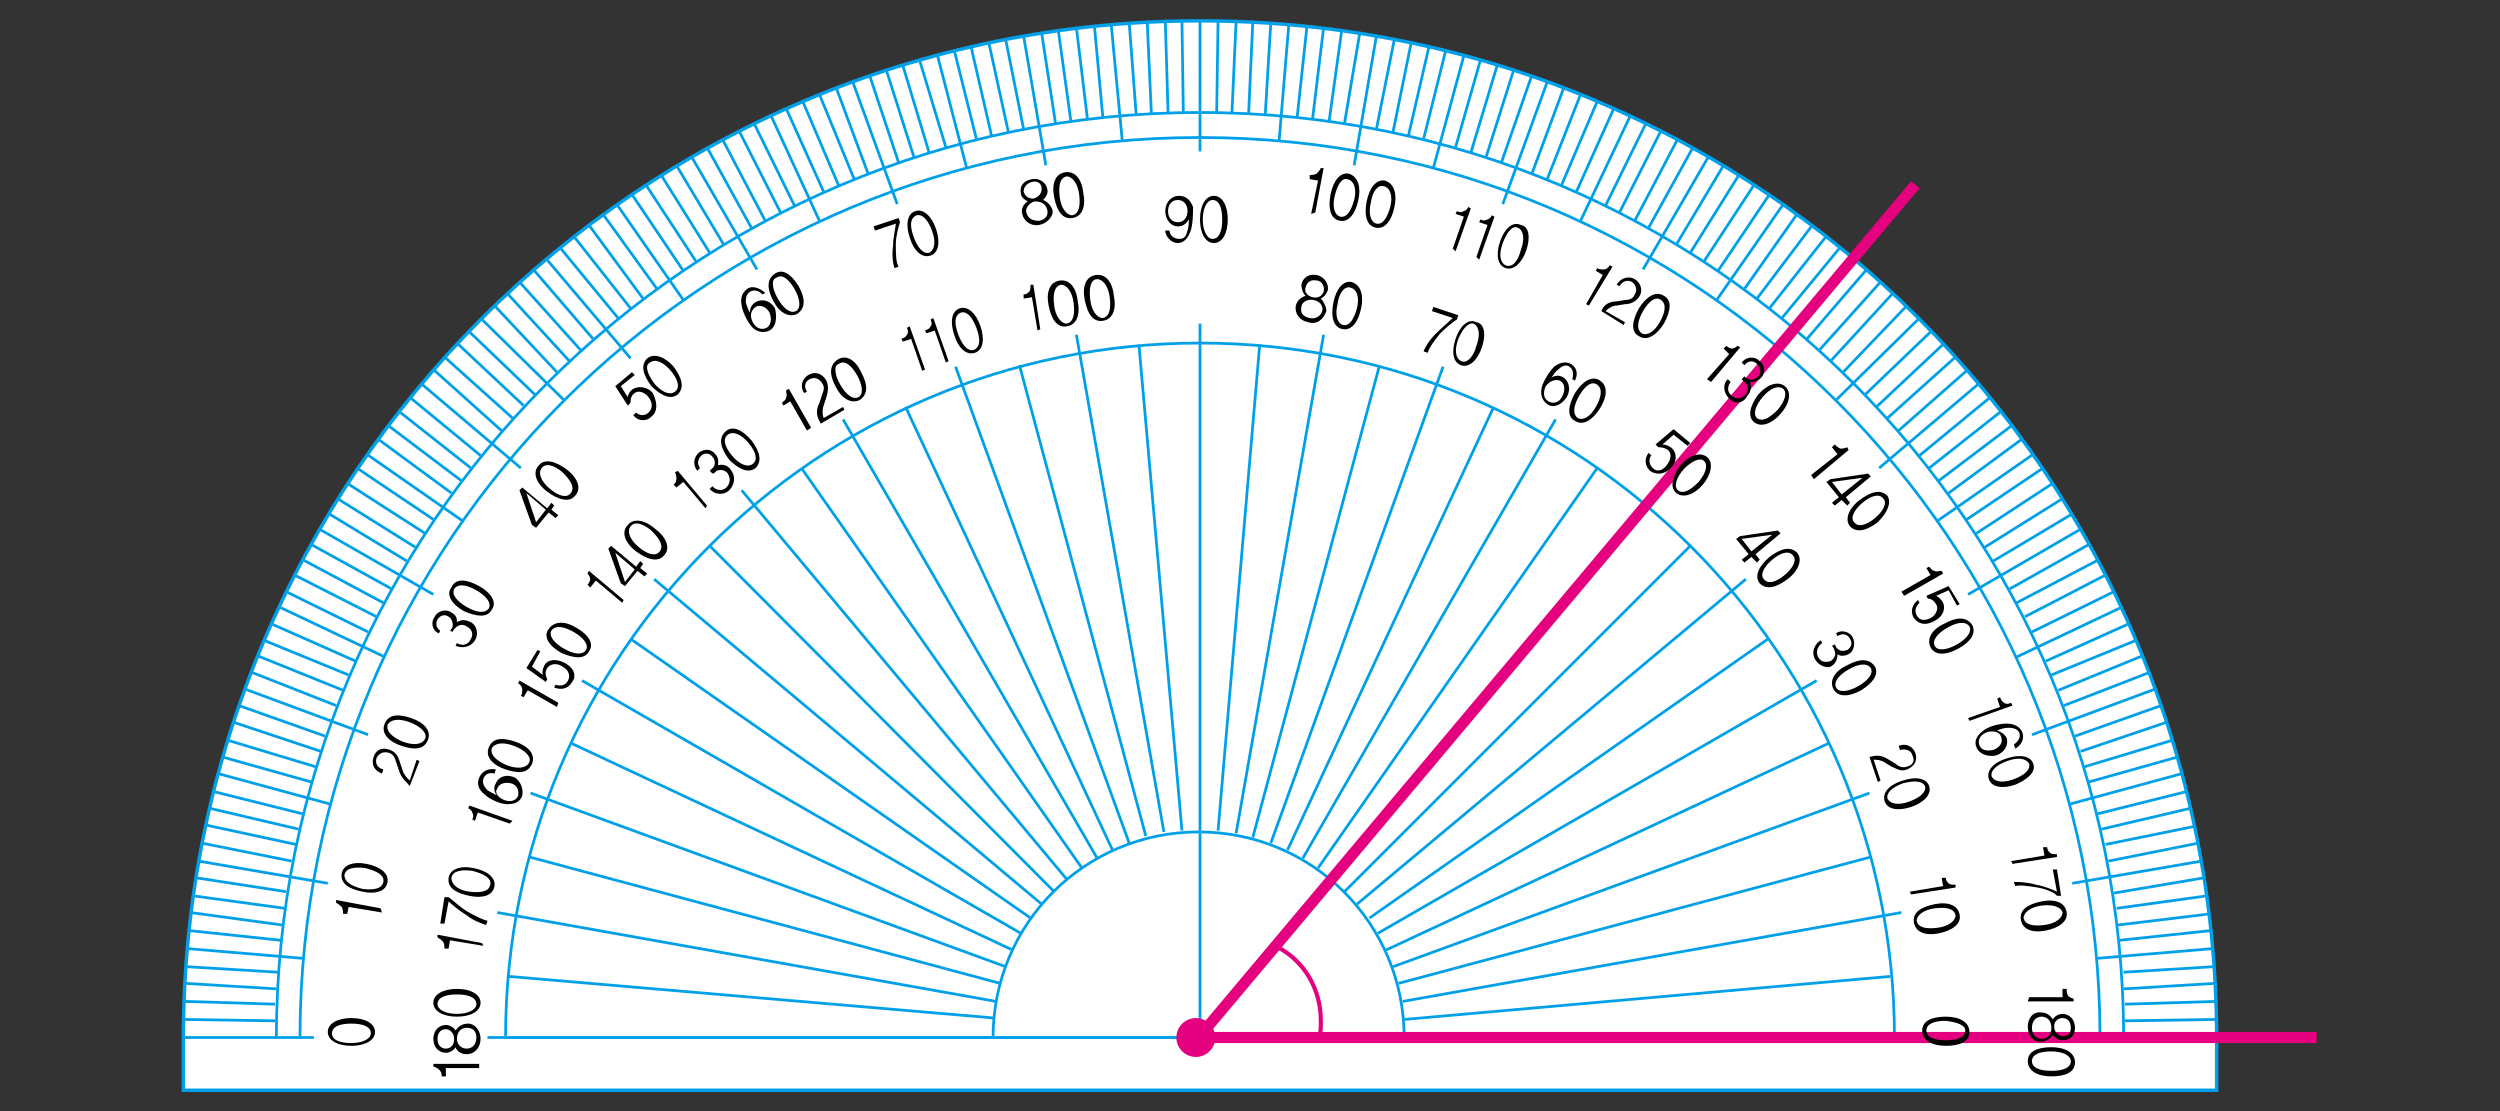 <?xml version="1.0" encoding="utf-8"?>
<!-- Generator: Adobe Illustrator 24.2.3, SVG Export Plug-In . SVG Version: 6.00 Build 0)  -->
<svg version="1.1" id="Layer_1" xmlns="http://www.w3.org/2000/svg" xmlns:xlink="http://www.w3.org/1999/xlink" x="0px" y="0px"
	 viewBox="0 0 180 80" style="enable-background:new 0 0 180 80;" xml:space="preserve">
<rect x="0" y="0" width="180" height="80" fill="#333333" stroke="none"/>
<style type="text/css">
	.st0{fill:#FFFFFF;stroke:#00A0E9;stroke-width:0.25;}
	.st1{fill:none;stroke:#00A0E9;stroke-width:0.2;}
	.st2{fill:#E4007F;}
	.st3{fill:none;stroke:#E4007F;stroke-width:0.8;stroke-linejoin:round;}
	.st4{fill:none;stroke:#E4007F;stroke-width:0.3;}
</style>
<g>
	<g>
		<g>
			<path class="st0" d="M86.4,1.5C46,1.5,13.2,34.3,13.2,74.8v3.7h146.4v-3.7C159.6,34.2,126.8,1.5,86.4,1.5z"/>
			<path class="st1" d="M19.9,74.7c0-36.8,29.8-66.6,66.5-66.6c36.8,0,66.5,29.8,66.5,66.6"/>
			<path class="st1" d="M21.6,74.7c0-35.8,29-64.8,64.8-64.8s64.8,29,64.8,64.8"/>
			<g>
				<g>
					<line class="st1" x1="13.2" y1="74.7" x2="22.6" y2="74.7"/>
				</g>
				<line class="st1" x1="13.2" y1="73.4" x2="19.8" y2="73.5"/>
				<line class="st1" x1="13.2" y1="72.1" x2="19.8" y2="72.3"/>
				<line class="st1" x1="13.3" y1="70.8" x2="19.9" y2="71.2"/>
				<line class="st1" x1="13.4" y1="69.6" x2="20" y2="70"/>
				<line class="st1" x1="13.5" y1="68.3" x2="21.8" y2="69"/>
				<line class="st1" x1="13.6" y1="67" x2="20.2" y2="67.7"/>
				<line class="st1" x1="13.7" y1="65.7" x2="20.3" y2="66.6"/>
				<line class="st1" x1="13.9" y1="64.5" x2="20.5" y2="65.4"/>
				<line class="st1" x1="14.1" y1="63.2" x2="20.6" y2="64.2"/>
			</g>
			<g>
				<g>
					<line class="st1" x1="14.3" y1="62" x2="23.6" y2="63.6"/>
				</g>
				<line class="st1" x1="14.5" y1="60.7" x2="21" y2="62"/>
				<line class="st1" x1="14.8" y1="59.4" x2="21.3" y2="60.8"/>
				<line class="st1" x1="15.1" y1="58.2" x2="21.5" y2="59.7"/>
				<line class="st1" x1="15.4" y1="57" x2="21.8" y2="58.6"/>
				<line class="st1" x1="15.7" y1="55.7" x2="23.8" y2="57.9"/>
				<line class="st1" x1="16" y1="54.5" x2="22.4" y2="56.3"/>
				<line class="st1" x1="16.4" y1="53.3" x2="22.7" y2="55.2"/>
				<line class="st1" x1="16.8" y1="52" x2="23.1" y2="54.1"/>
				<line class="st1" x1="17.2" y1="50.8" x2="23.4" y2="53"/>
			</g>
			<g>
				<g>
					<line class="st1" x1="17.6" y1="49.6" x2="26.5" y2="52.9"/>
				</g>
				<line class="st1" x1="18.1" y1="48.4" x2="24.2" y2="50.8"/>
				<line class="st1" x1="18.5" y1="47.2" x2="24.7" y2="49.7"/>
				<line class="st1" x1="19" y1="46.1" x2="25.1" y2="48.6"/>
				<line class="st1" x1="19.5" y1="44.9" x2="25.6" y2="47.6"/>
				<line class="st1" x1="20.1" y1="43.7" x2="27.7" y2="47.3"/>
				<line class="st1" x1="20.6" y1="42.6" x2="26.5" y2="45.5"/>
				<line class="st1" x1="21.2" y1="41.4" x2="27.1" y2="44.4"/>
				<line class="st1" x1="21.8" y1="40.3" x2="27.6" y2="43.4"/>
				<line class="st1" x1="22.4" y1="39.2" x2="28.2" y2="42.4"/>
			</g>
			<g>
				<g>
					<line class="st1" x1="23" y1="38.1" x2="31.2" y2="42.8"/>
				</g>
				<line class="st1" x1="23.7" y1="37" x2="29.3" y2="40.4"/>
				<line class="st1" x1="24.3" y1="35.9" x2="29.9" y2="39.4"/>
				<line class="st1" x1="25" y1="34.8" x2="30.6" y2="38.4"/>
				<line class="st1" x1="25.7" y1="33.7" x2="31.2" y2="37.4"/>
				<line class="st1" x1="26.4" y1="32.7" x2="33.3" y2="37.5"/>
				<line class="st1" x1="27.2" y1="31.6" x2="32.5" y2="35.5"/>
				<line class="st1" x1="27.9" y1="30.6" x2="33.2" y2="34.6"/>
				<line class="st1" x1="28.7" y1="29.6" x2="33.9" y2="33.7"/>
				<line class="st1" x1="29.5" y1="28.6" x2="34.6" y2="32.8"/>
			</g>
			<g>
				<g>
					<line class="st1" x1="30.3" y1="27.6" x2="37.5" y2="33.7"/>
				</g>
				<line class="st1" x1="31.2" y1="26.6" x2="36.1" y2="31"/>
				<line class="st1" x1="32" y1="25.7" x2="36.9" y2="30.1"/>
				<line class="st1" x1="32.9" y1="24.7" x2="37.7" y2="29.2"/>
				<line class="st1" x1="33.7" y1="23.8" x2="38.5" y2="28.4"/>
				<line class="st1" x1="34.6" y1="22.9" x2="40.6" y2="28.8"/>
				<line class="st1" x1="35.6" y1="22" x2="40.1" y2="26.8"/>
				<line class="st1" x1="36.5" y1="21.1" x2="41" y2="26"/>
				<line class="st1" x1="37.4" y1="20.3" x2="41.8" y2="25.2"/>
				<line class="st1" x1="38.4" y1="19.4" x2="42.7" y2="24.4"/>
			</g>
			<g>
				<g>
					<line class="st1" x1="39.3" y1="18.6" x2="45.4" y2="25.8"/>
				</g>
				<line class="st1" x1="40.3" y1="17.8" x2="44.5" y2="22.9"/>
				<line class="st1" x1="41.3" y1="17" x2="45.4" y2="22.2"/>
				<line class="st1" x1="42.4" y1="16.2" x2="46.3" y2="21.5"/>
				<line class="st1" x1="43.4" y1="15.4" x2="47.3" y2="20.8"/>
				<line class="st1" x1="44.4" y1="14.7" x2="49.2" y2="21.6"/>
				<line class="st1" x1="45.5" y1="14" x2="49.2" y2="19.5"/>
				<line class="st1" x1="46.5" y1="13.3" x2="50.1" y2="18.8"/>
				<line class="st1" x1="47.6" y1="12.6" x2="51.1" y2="18.2"/>
				<line class="st1" x1="48.7" y1="11.9" x2="52.1" y2="17.6"/>
			</g>
			<g>
				<g>
					<line class="st1" x1="49.8" y1="11.3" x2="54.5" y2="19.4"/>
				</g>
				<line class="st1" x1="50.9" y1="10.6" x2="54.1" y2="16.4"/>
				<line class="st1" x1="52" y1="10" x2="55.1" y2="15.9"/>
				<line class="st1" x1="53.2" y1="9.4" x2="56.2" y2="15.3"/>
				<line class="st1" x1="54.3" y1="8.9" x2="57.2" y2="14.8"/>
				<line class="st1" x1="55.5" y1="8.3" x2="59" y2="15.9"/>
				<line class="st1" x1="56.6" y1="7.8" x2="59.3" y2="13.8"/>
				<line class="st1" x1="57.8" y1="7.3" x2="60.4" y2="13.4"/>
				<line class="st1" x1="59" y1="6.8" x2="61.5" y2="12.9"/>
				<line class="st1" x1="60.2" y1="6.3" x2="62.5" y2="12.5"/>
			</g>
			<g>
				<g>
					<line class="st1" x1="61.4" y1="5.9" x2="64.6" y2="14.7"/>
				</g>
				<line class="st1" x1="62.6" y1="5.4" x2="64.7" y2="11.7"/>
				<line class="st1" x1="63.8" y1="5" x2="65.8" y2="11.3"/>
				<line class="st1" x1="65" y1="4.7" x2="66.9" y2="11"/>
				<line class="st1" x1="66.2" y1="4.3" x2="68.1" y2="10.6"/>
				<line class="st1" x1="67.5" y1="4" x2="69.6" y2="12.1"/>
				<line class="st1" x1="68.7" y1="3.6" x2="70.3" y2="10"/>
				<line class="st1" x1="69.9" y1="3.3" x2="71.4" y2="9.8"/>
				<line class="st1" x1="71.2" y1="3.1" x2="72.6" y2="9.5"/>
				<line class="st1" x1="72.4" y1="2.8" x2="73.7" y2="9.3"/>
			</g>
			<g>
				<g>
					<line class="st1" x1="73.7" y1="2.6" x2="75.3" y2="11.9"/>
				</g>
				<line class="st1" x1="75" y1="2.4" x2="76" y2="8.9"/>
				<line class="st1" x1="76.2" y1="2.2" x2="77.1" y2="8.7"/>
				<line class="st1" x1="77.5" y1="2" x2="78.3" y2="8.6"/>
				<line class="st1" x1="78.8" y1="1.9" x2="79.4" y2="8.4"/>
				<line class="st1" x1="80" y1="1.7" x2="80.8" y2="10.1"/>
				<line class="st1" x1="81.3" y1="1.6" x2="81.8" y2="8.2"/>
				<line class="st1" x1="82.6" y1="1.6" x2="82.9" y2="8.2"/>
				<line class="st1" x1="83.9" y1="1.5" x2="84.1" y2="8.1"/>
				<line class="st1" x1="85.1" y1="1.5" x2="85.2" y2="8.1"/>
			</g>
			<g>
				<g>
					<line class="st1" x1="86.4" y1="1.5" x2="86.4" y2="10.9"/>
				</g>
				<line class="st1" x1="87.7" y1="1.5" x2="87.6" y2="8.1"/>
				<line class="st1" x1="89" y1="1.5" x2="88.7" y2="8.1"/>
				<line class="st1" x1="90.2" y1="1.6" x2="89.9" y2="8.2"/>
				<line class="st1" x1="91.5" y1="1.6" x2="91.1" y2="8.2"/>
				<line class="st1" x1="92.8" y1="1.7" x2="92.1" y2="10.1"/>
				<line class="st1" x1="94.1" y1="1.9" x2="93.4" y2="8.4"/>
				<line class="st1" x1="95.3" y1="2" x2="94.5" y2="8.6"/>
				<line class="st1" x1="96.6" y1="2.2" x2="95.7" y2="8.7"/>
				<line class="st1" x1="97.9" y1="2.4" x2="96.8" y2="8.9"/>
			</g>
			<g>
				<g>
					<line class="st1" x1="99.1" y1="2.6" x2="97.5" y2="11.9"/>
				</g>
				<line class="st1" x1="100.4" y1="2.8" x2="99.1" y2="9.3"/>
				<line class="st1" x1="101.6" y1="3.1" x2="100.3" y2="9.5"/>
				<line class="st1" x1="102.9" y1="3.3" x2="101.4" y2="9.8"/>
				<line class="st1" x1="104.1" y1="3.6" x2="102.5" y2="10"/>
				<line class="st1" x1="105.4" y1="4" x2="103.2" y2="12.1"/>
				<line class="st1" x1="106.6" y1="4.3" x2="104.8" y2="10.6"/>
				<line class="st1" x1="107.8" y1="4.7" x2="105.9" y2="11"/>
				<line class="st1" x1="109" y1="5" x2="107" y2="11.3"/>
				<line class="st1" x1="110.3" y1="5.4" x2="108.1" y2="11.7"/>
			</g>
			<g>
				<g>
					<line class="st1" x1="111.4" y1="5.9" x2="108.2" y2="14.7"/>
				</g>
				<line class="st1" x1="112.6" y1="6.3" x2="110.3" y2="12.5"/>
				<line class="st1" x1="113.8" y1="6.8" x2="111.4" y2="12.9"/>
				<line class="st1" x1="115" y1="7.3" x2="112.4" y2="13.4"/>
				<line class="st1" x1="116.2" y1="7.8" x2="113.5" y2="13.8"/>
				<line class="st1" x1="117.4" y1="8.3" x2="113.8" y2="15.9"/>
				<line class="st1" x1="118.5" y1="8.9" x2="115.6" y2="14.8"/>
				<line class="st1" x1="119.6" y1="9.4" x2="116.6" y2="15.3"/>
				<line class="st1" x1="120.8" y1="10" x2="117.7" y2="15.9"/>
				<line class="st1" x1="121.9" y1="10.6" x2="118.7" y2="16.4"/>
			</g>
			<g>
				<g>
					<line class="st1" x1="123" y1="11.3" x2="118.3" y2="19.4"/>
				</g>
				<line class="st1" x1="124.1" y1="11.9" x2="120.7" y2="17.6"/>
				<line class="st1" x1="125.2" y1="12.6" x2="121.7" y2="18.2"/>
				<line class="st1" x1="126.3" y1="13.3" x2="122.7" y2="18.8"/>
				<line class="st1" x1="127.4" y1="14" x2="123.7" y2="19.5"/>
				<line class="st1" x1="128.4" y1="14.7" x2="123.6" y2="21.6"/>
				<line class="st1" x1="129.4" y1="15.4" x2="125.6" y2="20.8"/>
				<line class="st1" x1="130.5" y1="16.2" x2="126.5" y2="21.5"/>
				<line class="st1" x1="131.5" y1="17" x2="127.4" y2="22.2"/>
				<line class="st1" x1="132.5" y1="17.8" x2="128.3" y2="22.9"/>
			</g>
			<g>
				<g>
					<line class="st1" x1="133.5" y1="18.6" x2="127.4" y2="25.8"/>
				</g>
				<line class="st1" x1="134.4" y1="19.4" x2="130.1" y2="24.4"/>
				<line class="st1" x1="135.4" y1="20.3" x2="131" y2="25.2"/>
				<line class="st1" x1="136.3" y1="21.1" x2="131.8" y2="26"/>
				<line class="st1" x1="137.3" y1="22" x2="132.7" y2="26.8"/>
				<line class="st1" x1="138.2" y1="22.9" x2="132.2" y2="28.8"/>
				<line class="st1" x1="139.1" y1="23.8" x2="134.3" y2="28.4"/>
				<line class="st1" x1="140" y1="24.7" x2="135.1" y2="29.3"/>
				<line class="st1" x1="140.8" y1="25.7" x2="135.9" y2="30.1"/>
				<line class="st1" x1="141.7" y1="26.6" x2="136.7" y2="31"/>
			</g>
			<g>
				<g>
					<line class="st1" x1="142.5" y1="27.6" x2="135.3" y2="33.7"/>
				</g>
				<line class="st1" x1="143.3" y1="28.6" x2="138.2" y2="32.8"/>
				<line class="st1" x1="144.1" y1="29.6" x2="138.9" y2="33.7"/>
				<line class="st1" x1="144.9" y1="30.6" x2="139.6" y2="34.6"/>
				<line class="st1" x1="145.6" y1="31.6" x2="140.3" y2="35.5"/>
				<line class="st1" x1="146.4" y1="32.7" x2="139.5" y2="37.5"/>
				<line class="st1" x1="147.1" y1="33.7" x2="141.6" y2="37.4"/>
				<line class="st1" x1="147.8" y1="34.8" x2="142.3" y2="38.4"/>
				<line class="st1" x1="148.5" y1="35.9" x2="142.9" y2="39.4"/>
				<line class="st1" x1="149.2" y1="37" x2="143.5" y2="40.4"/>
			</g>
			<g>
				<g>
					<line class="st1" x1="149.8" y1="38.1" x2="141.7" y2="42.8"/>
				</g>
				<line class="st1" x1="150.4" y1="39.2" x2="144.7" y2="42.4"/>
				<line class="st1" x1="151.1" y1="40.3" x2="145.2" y2="43.4"/>
				<line class="st1" x1="151.6" y1="41.4" x2="145.8" y2="44.4"/>
				<line class="st1" x1="152.2" y1="42.6" x2="146.3" y2="45.5"/>
				<line class="st1" x1="152.8" y1="43.7" x2="145.2" y2="47.3"/>
				<line class="st1" x1="153.3" y1="44.9" x2="147.3" y2="47.6"/>
				<line class="st1" x1="153.8" y1="46.1" x2="147.7" y2="48.6"/>
				<line class="st1" x1="154.3" y1="47.2" x2="148.2" y2="49.7"/>
				<line class="st1" x1="154.8" y1="48.4" x2="148.6" y2="50.8"/>
			</g>
			<g>
				<g>
					<line class="st1" x1="155.2" y1="49.6" x2="146.3" y2="52.9"/>
				</g>
				<line class="st1" x1="155.6" y1="50.8" x2="149.4" y2="53"/>
				<line class="st1" x1="156" y1="52" x2="149.8" y2="54.1"/>
				<line class="st1" x1="156.4" y1="53.3" x2="150.1" y2="55.2"/>
				<line class="st1" x1="156.8" y1="54.5" x2="150.4" y2="56.3"/>
				<line class="st1" x1="157.1" y1="55.7" x2="149" y2="57.9"/>
				<line class="st1" x1="157.4" y1="57" x2="151" y2="58.6"/>
				<line class="st1" x1="157.7" y1="58.2" x2="151.3" y2="59.7"/>
				<line class="st1" x1="158" y1="59.5" x2="151.6" y2="60.8"/>
				<line class="st1" x1="158.3" y1="60.7" x2="151.8" y2="62"/>
			</g>
			<g>
				<g>
					<line class="st1" x1="158.5" y1="62" x2="149.2" y2="63.6"/>
				</g>
				<line class="st1" x1="158.7" y1="63.2" x2="152.2" y2="64.3"/>
				<line class="st1" x1="158.9" y1="64.5" x2="152.4" y2="65.4"/>
				<line class="st1" x1="159.1" y1="65.8" x2="152.5" y2="66.6"/>
				<line class="st1" x1="159.2" y1="67" x2="152.6" y2="67.7"/>
				<line class="st1" x1="159.3" y1="68.3" x2="151" y2="69"/>
				<line class="st1" x1="159.4" y1="69.6" x2="152.9" y2="70"/>
				<line class="st1" x1="159.5" y1="70.8" x2="152.9" y2="71.2"/>
				<line class="st1" x1="159.6" y1="72.1" x2="153" y2="72.3"/>
				<line class="st1" x1="159.6" y1="73.4" x2="153" y2="73.5"/>
			</g>
			<g>
				<g>
					<line class="st1" x1="159.6" y1="74.7" x2="150.2" y2="74.7"/>
				</g>
			</g>
		</g>
	</g>
	<g>
		<line class="st1" x1="35.1" y1="74.7" x2="86.4" y2="74.7"/>
		<line class="st1" x1="35.8" y1="65.7" x2="71.7" y2="72.1"/>
		<line class="st1" x1="38.2" y1="57.1" x2="72.4" y2="69.6"/>
		<line class="st1" x1="41.9" y1="49" x2="73.5" y2="67.2"/>
		<line class="st1" x1="47.1" y1="41.7" x2="75" y2="65.1"/>
		<line class="st1" x1="53.4" y1="35.3" x2="76.8" y2="63.3"/>
		<line class="st1" x1="60.7" y1="30.2" x2="79" y2="61.8"/>
		<line class="st1" x1="68.8" y1="26.4" x2="81.3" y2="60.7"/>
		<line class="st1" x1="77.5" y1="24.1" x2="83.8" y2="59.9"/>
		<line class="st1" x1="86.4" y1="23.3" x2="86.4" y2="74.7"/>
		<line class="st1" x1="95.3" y1="24.1" x2="89" y2="60"/>
		<line class="st1" x1="103.9" y1="26.4" x2="91.5" y2="60.7"/>
		<line class="st1" x1="112" y1="30.2" x2="93.8" y2="61.8"/>
		<line class="st1" x1="119.4" y1="35.3" x2="95.9" y2="63.3"/>
		<line class="st1" x1="125.7" y1="41.7" x2="97.7" y2="65.1"/>
		<line class="st1" x1="130.8" y1="49" x2="99.2" y2="67.2"/>
		<line class="st1" x1="134.6" y1="57.1" x2="100.3" y2="69.6"/>
		<line class="st1" x1="136.9" y1="65.7" x2="101" y2="72.1"/>
		<line class="st1" x1="137.7" y1="74.7" x2="86.4" y2="74.7"/>
		<line class="st1" x1="36.6" y1="70.3" x2="71.6" y2="73.3"/>
		<line class="st1" x1="38.1" y1="61.7" x2="72" y2="70.8"/>
		<line class="st1" x1="41.1" y1="53.5" x2="72.9" y2="68.4"/>
		<line class="st1" x1="45.4" y1="46" x2="74.2" y2="66.1"/>
		<line class="st1" x1="51.1" y1="39.3" x2="75.9" y2="64.2"/>
		<line class="st1" x1="57.7" y1="33.7" x2="77.9" y2="62.5"/>
		<line class="st1" x1="65.2" y1="29.3" x2="80.1" y2="61.2"/>
		<line class="st1" x1="73.4" y1="26.3" x2="82.5" y2="60.2"/>
		<line class="st1" x1="82" y1="24.8" x2="85.1" y2="59.8"/>
		<line class="st1" x1="90.7" y1="24.8" x2="87.7" y2="59.8"/>
		<line class="st1" x1="99.3" y1="26.4" x2="90.2" y2="60.3"/>
		<line class="st1" x1="107.5" y1="29.4" x2="92.7" y2="61.2"/>
		<line class="st1" x1="115" y1="33.7" x2="94.9" y2="62.5"/>
		<line class="st1" x1="121.7" y1="39.3" x2="96.8" y2="64.2"/>
		<line class="st1" x1="127.3" y1="46" x2="98.6" y2="66.1"/>
		<line class="st1" x1="131.7" y1="53.5" x2="99.8" y2="68.4"/>
		<line class="st1" x1="134.7" y1="61.7" x2="100.7" y2="70.8"/>
		<line class="st1" x1="136.1" y1="70.3" x2="101.1" y2="73.4"/>
		<path class="st1" d="M71.5,74.7c0-8.2,6.6-14.8,14.8-14.8s14.8,6.6,14.8,14.8"/>
		<path class="st1" d="M36.4,74.7c0-27.6,22.4-50,50-50s50,22.4,50,50H36.4z"/>
	</g>
	<circle class="st2" cx="86.1" cy="74.7" r="1.4"/>
	<polyline class="st3" points="166.8,74.7 86.3,74.7 137.9,13.3 	"/>
	<g>
		<g>
			<path d="M85.7,16.7c-0.2,0.5-0.5,0.8-0.9,0.8c-0.5,0-0.9-0.5-0.9-0.9h0.3c0,0.3,0.3,0.6,0.7,0.6c0.4,0,0.5-0.2,0.6-0.6
				c0.1-0.3,0.1-0.7,0.1-0.8c-0.2,0.3-0.4,0.5-0.8,0.5c-0.5,0-0.9-0.5-0.9-1.1s0.4-1.1,1-1.1c0.5,0,0.8,0.3,1,0.8
				C85.9,15.3,85.9,16.2,85.7,16.7z M84.8,14.4c-0.4,0-0.7,0.3-0.7,0.8s0.3,0.8,0.7,0.8c0.4,0,0.7-0.3,0.7-0.8S85.2,14.4,84.8,14.4z
				"/>
			<path d="M88.4,15.8c0,1-0.4,1.7-1,1.7s-1-0.7-1-1.7s0.4-1.7,1-1.7S88.4,14.8,88.4,15.8z M86.6,15.8c0,0.8,0.3,1.4,0.7,1.4
				c0.5,0,0.7-0.6,0.7-1.4s-0.2-1.4-0.7-1.4C86.9,14.4,86.6,15,86.6,15.8z"/>
		</g>
		<g>
			<path d="M25.3,73.3c1,0,1.7,0.4,1.7,1s-0.7,1-1.7,1s-1.7-0.4-1.7-1S24.3,73.3,25.3,73.3z M25.3,75.1c0.8,0,1.4-0.3,1.4-0.7
				c0-0.5-0.6-0.7-1.4-0.7s-1.4,0.2-1.4,0.7C23.9,74.9,24.5,75.1,25.3,75.1z"/>
			<path d="M34.5,76.9h-2.4v0.6h-0.3c0-0.2,0-0.3-0.2-0.5c-0.1-0.1-0.3-0.2-0.4-0.2v-0.2h3.3V76.9z"/>
			<path d="M34.6,74.8c0,0.6-0.4,1.1-1,1.1c-0.4,0-0.7-0.2-0.8-0.5c-0.1,0.2-0.4,0.4-0.7,0.4c-0.5,0-0.9-0.4-0.9-1s0.4-1,0.9-1
				c0.3,0,0.6,0.2,0.7,0.4c0.2-0.3,0.5-0.5,0.9-0.5C34.2,73.7,34.6,74.2,34.6,74.8z M31.5,74.8c0,0.5,0.3,0.7,0.6,0.7
				s0.6-0.2,0.6-0.7c0-0.4-0.3-0.7-0.6-0.7S31.5,74.3,31.5,74.8z M33.6,75.5c0.4,0,0.7-0.3,0.7-0.8S34,74,33.6,74
				c-0.4,0-0.7,0.3-0.7,0.8C32.9,75.2,33.2,75.5,33.6,75.5z"/>
			<path d="M32.9,71.2c1,0,1.7,0.4,1.7,1s-0.7,1-1.7,1s-1.7-0.4-1.7-1S31.9,71.2,32.9,71.2z M32.9,73c0.8,0,1.4-0.3,1.4-0.7
				c0-0.5-0.6-0.7-1.4-0.7s-1.4,0.2-1.4,0.7C31.5,72.7,32.1,73,32.9,73z"/>
		</g>
		<g>
			<path d="M27.5,65.7l-2.4-0.4L25,65.8h-0.3c0-0.2,0-0.3-0.1-0.5c-0.1-0.1-0.2-0.2-0.4-0.3v-0.2l3.2,0.6L27.5,65.7z"/>
			<path d="M26.4,62.2c1,0.2,1.6,0.7,1.5,1.3c-0.1,0.7-0.9,0.9-1.8,0.7c-1-0.2-1.6-0.6-1.5-1.3C24.7,62.3,25.4,62,26.4,62.2z
				 M26.1,64c0.8,0.1,1.4,0,1.5-0.5s-0.5-0.8-1.3-1c-0.8-0.1-1.4,0-1.5,0.5C24.8,63.5,25.3,63.8,26.1,64z"/>
			<path d="M34.8,68.1l-2.4-0.4l-0.1,0.6H32c0-0.2,0-0.3-0.1-0.5c-0.1-0.1-0.2-0.2-0.4-0.3v-0.2l3.2,0.6L34.8,68.1z"/>
			<path d="M33.6,65.6c0.5,0.3,1.1,0.6,1.5,0.7L35,66.6c-0.3-0.1-0.9-0.3-1.4-0.7c-0.5-0.3-1.1-0.8-1.3-1L32,66.5h-0.3l0.3-1.9h0.3
				C32.6,64.8,33.1,65.3,33.6,65.6z"/>
			<path d="M34.1,62.5c1,0.2,1.6,0.7,1.5,1.3c-0.1,0.7-0.9,0.9-1.8,0.7c-1-0.2-1.6-0.6-1.5-1.3C32.4,62.6,33.1,62.3,34.1,62.5z
				 M33.8,64.2c0.8,0.1,1.4,0,1.5-0.5s-0.5-0.8-1.3-1c-0.8-0.1-1.4,0-1.5,0.5C32.5,63.7,33,64.1,33.8,64.2z"/>
		</g>
		<g>
			<path d="M28.7,55.4l-0.2-0.6c-0.1-0.3-0.2-0.5-0.5-0.6c-0.4-0.1-0.7,0-0.9,0.4c-0.1,0.4,0.1,0.7,0.5,0.8l-0.1,0.3
				c-0.5-0.2-0.8-0.6-0.6-1.2c0.2-0.6,0.7-0.7,1.2-0.5s0.6,0.6,0.7,0.9l0.2,0.6c0.1,0.3,0.3,0.5,0.5,0.7l0.5-1.5l0.2,0.1l-0.7,1.8
				C29.3,56.3,28.9,56.1,28.7,55.4z"/>
			<path d="M29.6,51.7c0.9,0.3,1.5,0.9,1.2,1.6s-1,0.7-1.9,0.4c-0.9-0.3-1.5-0.9-1.2-1.6S28.7,51.4,29.6,51.7z M29,53.4
				c0.8,0.3,1.4,0.2,1.6-0.2c0.2-0.4-0.3-0.9-1.1-1.2c-0.8-0.3-1.4-0.2-1.6,0.2C27.8,52.7,28.3,53.1,29,53.4z"/>
			<path d="M36.7,59.3l-2.3-0.8l-0.2,0.6L34,59c0.1-0.2,0.1-0.3,0-0.5c0-0.1-0.2-0.3-0.3-0.3l0.1-0.2l3.1,1.1L36.7,59.3z"/>
			<path d="M37.6,57.3c-0.2,0.5-0.6,0.6-1.1,0.6c-0.4,0-1.2-0.3-1.6-0.7c-0.4-0.3-0.6-0.7-0.4-1.2s0.7-0.7,1.2-0.6l-0.1,0.3
				c-0.3-0.1-0.7,0-0.8,0.4c-0.1,0.3,0.1,0.6,0.3,0.8c0.3,0.2,0.6,0.3,0.7,0.4c-0.2-0.2-0.3-0.6-0.1-0.9c0.2-0.5,0.8-0.7,1.4-0.4
				C37.5,56.3,37.7,56.8,37.6,57.3z M36.3,57.6c0.5,0.2,0.9,0,1-0.3c0.1-0.4-0.1-0.8-0.5-0.9s-0.9,0-1,0.4
				C35.6,57,35.8,57.4,36.3,57.6z"/>
			<path d="M37.1,53.4c0.9,0.3,1.5,0.9,1.2,1.6s-1,0.7-1.9,0.4c-0.9-0.3-1.5-0.9-1.2-1.6S36.2,53.1,37.1,53.4z M36.5,55.1
				c0.8,0.3,1.4,0.2,1.6-0.2c0.2-0.4-0.3-0.9-1.1-1.2c-0.8-0.3-1.4-0.2-1.6,0.2C35.3,54.4,35.8,54.8,36.5,55.1z"/>
		</g>
		<g>
			<path d="M34.2,46.1c-0.3,0.5-0.9,0.6-1.4,0.4l0.1-0.2c0.3,0.2,0.8,0.2,1-0.3c0.2-0.3,0.1-0.7-0.3-0.9c-0.3-0.2-0.6-0.1-0.8,0.1
				c-0.1,0.1-0.2,0.2-0.2,0.3l-0.2-0.1c0.1-0.1,0.2-0.2,0.2-0.4c0-0.2-0.1-0.5-0.3-0.6c-0.3-0.2-0.6-0.1-0.8,0.2
				c-0.2,0.4,0,0.7,0.2,0.8l-0.1,0.2c-0.5-0.2-0.6-0.8-0.3-1.2c0.2-0.4,0.8-0.6,1.2-0.3c0.4,0.2,0.4,0.5,0.4,0.7
				c0.3-0.2,0.6-0.2,1,0C34.3,45,34.5,45.6,34.2,46.1z"/>
			<path d="M34.5,42.2c0.9,0.5,1.3,1.2,0.9,1.7c-0.3,0.6-1.1,0.5-2,0.1c-0.9-0.5-1.3-1.2-0.9-1.7C32.8,41.6,33.6,41.7,34.5,42.2z
				 M33.6,43.7c0.7,0.4,1.3,0.5,1.6,0.1c0.2-0.4-0.2-0.9-0.9-1.3c-0.7-0.4-1.3-0.5-1.6-0.1C32.5,42.8,32.9,43.3,33.6,43.7z"/>
			<path d="M40.1,50.9L38,49.7l-0.3,0.5l-0.2-0.1c0.1-0.1,0.1-0.3,0.1-0.5c0-0.1-0.1-0.3-0.3-0.4l0.1-0.2l2.8,1.6L40.1,50.9z"/>
			<path d="M41.2,49.1c-0.3,0.5-0.8,0.6-1.3,0.4l0.1-0.2c0.3,0.1,0.7,0.1,0.9-0.3c0.2-0.4,0-0.8-0.4-1c-0.4-0.3-0.9-0.2-1.1,0.1
				c-0.2,0.3-0.1,0.6,0,0.8l-0.1,0.2l-1.4-1l0.8-1.3l0.2,0.1L38.3,48l0.8,0.6c-0.1-0.2,0-0.5,0.1-0.7c0.2-0.4,0.8-0.5,1.4-0.2
				C41.4,48.1,41.5,48.7,41.2,49.1z"/>
			<path d="M41.5,45.2c0.9,0.5,1.3,1.2,0.9,1.7c-0.3,0.6-1.1,0.5-2,0.1c-0.9-0.5-1.3-1.2-0.9-1.7C39.9,44.7,40.7,44.7,41.5,45.2z
				 M40.6,46.7c0.7,0.4,1.3,0.5,1.6,0.1c0.2-0.4-0.2-0.9-0.9-1.3c-0.7-0.4-1.3-0.5-1.6-0.1C39.5,45.8,39.9,46.3,40.6,46.7z"/>
		</g>
		<g>
			<path d="M39.7,36.7l0.5,0.4L40,37.3l-0.5-0.4L38.6,38l-0.3-0.2l-0.9-2.5l0.2-0.2l1.8,1.5l0.3-0.4l0.2,0.2L39.7,36.7z M37.9,35.5
				l0.7,2.1l0.7-0.9L37.9,35.5z"/>
			<path d="M40.8,33.8c0.8,0.6,1.1,1.4,0.6,1.9c-0.4,0.5-1.2,0.3-2-0.3c-0.8-0.6-1.1-1.4-0.6-1.9C39.2,33,40,33.2,40.8,33.8z
				 M39.6,35.2c0.6,0.5,1.2,0.7,1.5,0.3c0.3-0.4,0-0.9-0.6-1.5c-0.6-0.5-1.2-0.7-1.5-0.3C38.7,34.1,39,34.7,39.6,35.2z"/>
			<path d="M44.8,43.4l-1.9-1.6l-0.4,0.5l-0.2-0.2c0.1-0.1,0.2-0.3,0.2-0.4s-0.1-0.3-0.2-0.4l0.1-0.2l2.5,2.1L44.8,43.4z"/>
			<path d="M46.1,40.9l0.5,0.4l-0.2,0.2l-0.5-0.4L45,42.2L44.7,42l-0.9-2.5l0.2-0.2l1.8,1.5l0.3-0.4l0.2,0.2L46.1,40.9z M44.3,39.8
				l0.7,2.1l0.7-0.9L44.3,39.8z"/>
			<path d="M47.2,38.1c0.8,0.6,1.1,1.4,0.6,1.9c-0.4,0.5-1.2,0.3-2-0.3c-0.8-0.6-1.1-1.4-0.6-1.9C45.6,37.3,46.4,37.4,47.2,38.1z
				 M46,39.4c0.6,0.5,1.2,0.7,1.5,0.3c0.3-0.4,0-0.9-0.6-1.5c-0.6-0.5-1.2-0.7-1.5-0.3C45.1,38.3,45.4,38.9,46,39.4z"/>
		</g>
		<g>
			<path d="M46.9,30c-0.4,0.4-1,0.3-1.3-0.1l0.2-0.2c0.2,0.2,0.6,0.3,0.9,0s0.3-0.7,0-1.1s-0.8-0.5-1-0.3c-0.3,0.2-0.3,0.5-0.3,0.7
				l-0.2,0.2l-0.9-1.4l1.2-1l0.2,0.2l-1,0.8l0.5,0.8c0-0.2,0.2-0.5,0.4-0.6c0.3-0.2,1-0.2,1.4,0.3C47.4,29.1,47.3,29.7,46.9,30z"/>
			<path d="M48.5,26.4c0.6,0.8,0.8,1.5,0.3,2c-0.5,0.4-1.2,0.1-1.9-0.6c-0.6-0.8-0.8-1.5-0.3-2C47.1,25.4,47.9,25.7,48.5,26.4z
				 M47.1,27.6c0.5,0.6,1.1,0.9,1.5,0.6s0.2-0.9-0.3-1.5s-1.1-0.9-1.5-0.6C46.4,26.3,46.6,26.9,47.1,27.6z"/>
			<path d="M50.8,36.6l-1.6-1.9l-0.5,0.4l-0.2-0.2c0.1-0.1,0.2-0.2,0.2-0.4c0-0.1,0-0.3-0.1-0.5l0.2-0.1l2.1,2.5L50.8,36.6z"/>
			<path d="M52.5,35.3c-0.4,0.4-1.1,0.3-1.4-0.1l0.2-0.2c0.2,0.3,0.7,0.4,1,0.1s0.3-0.7,0.1-1c-0.2-0.3-0.6-0.3-0.8-0.2
				c-0.1,0.1-0.2,0.2-0.3,0.2l-0.2-0.2c0.1-0.1,0.2-0.2,0.3-0.3c0.1-0.2,0.1-0.5-0.1-0.7c-0.2-0.3-0.6-0.3-0.8-0.1
				c-0.3,0.3-0.3,0.6-0.1,0.9l-0.2,0.2c-0.3-0.4-0.3-0.9,0.1-1.3c0.4-0.3,0.9-0.3,1.2,0.1c0.3,0.3,0.2,0.7,0.2,0.8
				c0.3-0.1,0.7,0,0.9,0.3C53,34.3,52.9,34.9,52.5,35.3z"/>
			<path d="M54.1,31.7c0.6,0.8,0.8,1.5,0.3,2c-0.5,0.4-1.2,0.1-1.9-0.6c-0.6-0.8-0.8-1.5-0.3-2S53.4,30.9,54.1,31.7z M52.7,32.8
				c0.5,0.6,1.1,0.9,1.5,0.6s0.2-0.9-0.3-1.5s-1.1-0.9-1.5-0.6C52,31.6,52.2,32.2,52.7,32.8z"/>
		</g>
		<g>
			<path d="M55.4,23.8c-0.4,0.2-0.9,0.1-1.2-0.2c-0.3-0.3-0.7-1-0.8-1.6c-0.1-0.5,0-0.9,0.4-1.2c0.4-0.3,1,0,1.3,0.3l-0.2,0.1
				C54.7,21,54.4,20.8,54,21c-0.3,0.2-0.3,0.5-0.3,0.8c0.1,0.3,0.2,0.6,0.3,0.7c0-0.3,0.1-0.6,0.5-0.8c0.5-0.2,1,0,1.3,0.5
				C56,23,55.8,23.6,55.4,23.8z M54.2,23.2c0.2,0.4,0.6,0.6,1,0.4c0.3-0.2,0.4-0.6,0.2-1.1c-0.2-0.4-0.7-0.6-1-0.4
				C54,22.4,54,22.8,54.2,23.2z"/>
			<path d="M57.5,20.6c0.5,0.9,0.5,1.6-0.1,2c-0.6,0.3-1.3-0.1-1.7-0.9c-0.5-0.9-0.5-1.6,0.1-2S57,19.8,57.5,20.6z M56,21.5
				c0.4,0.7,0.9,1.1,1.3,0.9s0.3-0.9-0.1-1.6s-0.9-1.1-1.3-0.8C55.5,20.1,55.6,20.8,56,21.5z"/>
			<path d="M58.1,31l-1.2-2.1l-0.5,0.3L56.3,29c0.1-0.1,0.3-0.2,0.3-0.4c0.1-0.1,0-0.3,0-0.5l0.2-0.1l1.6,2.8L58.1,31z"/>
			<path d="M59,29l0.2-0.6c0.1-0.3,0.2-0.5,0-0.8s-0.5-0.5-0.9-0.3s-0.4,0.6-0.2,0.9l-0.2,0.1c-0.3-0.4-0.2-1,0.3-1.3s1-0.1,1.3,0.4
				c0.2,0.5,0.1,0.8,0,1.2l-0.2,0.6c-0.1,0.3-0.1,0.6,0,0.9l1.4-0.8l0.1,0.2l-1.7,1C58.8,30,58.7,29.6,59,29z"/>
			<path d="M62,26.8c0.5,0.9,0.5,1.6-0.1,2c-0.6,0.3-1.3-0.1-1.7-0.9c-0.5-0.9-0.5-1.6,0.1-2S61.6,25.9,62,26.8z M60.5,27.7
				c0.4,0.7,0.9,1.1,1.3,0.9s0.3-0.9-0.1-1.6s-0.9-1.1-1.3-0.8C60,26.3,60.1,27,60.5,27.7z"/>
		</g>
		<g>
			<path d="M64.5,17.6c0,0.6,0,1.3,0.2,1.6l-0.3,0.1c-0.1-0.3-0.2-0.9-0.1-1.6c0-0.6,0.2-1.4,0.2-1.6L63,16.6l-0.1-0.3l1.8-0.6
				l0.1,0.3C64.7,16.3,64.5,17,64.5,17.6z"/>
			<path d="M67.4,16.5c0.3,0.9,0.2,1.7-0.4,1.9c-0.6,0.2-1.2-0.3-1.5-1.3c-0.3-0.9-0.2-1.7,0.4-1.9C66.5,15,67.1,15.6,67.4,16.5z
				 M65.8,17.1c0.3,0.8,0.7,1.2,1.1,1.1c0.4-0.2,0.5-0.8,0.2-1.6c-0.3-0.8-0.7-1.2-1.1-1.1C65.5,15.7,65.5,16.3,65.8,17.1z"/>
			<path d="M66.4,26.7l-0.8-2.3L65,24.6l-0.1-0.2c0.2-0.1,0.3-0.1,0.4-0.3c0.1-0.1,0.1-0.3,0-0.5l0.2-0.1l1.1,3.1L66.4,26.7z"/>
			<path d="M68.1,26.1l-0.8-2.3L66.7,24l-0.1-0.2c0.2-0.1,0.3-0.1,0.4-0.3c0.1-0.1,0.1-0.3,0-0.5l0.2-0.1l1.1,3.1L68.1,26.1z"/>
			<path d="M70.6,23.5c0.3,0.9,0.2,1.7-0.4,1.9c-0.6,0.2-1.2-0.3-1.5-1.3c-0.3-0.9-0.2-1.7,0.4-1.9C69.7,22,70.3,22.6,70.6,23.5z
				 M69,24.1c0.3,0.8,0.7,1.2,1.1,1.1c0.5-0.2,0.5-0.8,0.2-1.6c-0.3-0.8-0.7-1.2-1.1-1.1C68.7,22.7,68.7,23.3,69,24.1z"/>
		</g>
		<g>
			<path d="M74.8,16.2c-0.6,0.1-1.1-0.3-1.2-0.8c-0.1-0.4,0.1-0.7,0.4-0.9c-0.2-0.1-0.5-0.3-0.5-0.6c-0.1-0.5,0.2-0.9,0.8-1
				c0.5-0.1,1,0.2,1.1,0.7c0.1,0.3-0.1,0.6-0.3,0.8c0.3,0.1,0.6,0.4,0.7,0.8C75.8,15.6,75.4,16.1,74.8,16.2z M74.3,13.1
				c-0.4,0.1-0.6,0.4-0.6,0.7c0.1,0.3,0.3,0.5,0.7,0.5c0.4-0.1,0.6-0.4,0.6-0.7C75,13.2,74.7,13,74.3,13.1z M73.9,15.3
				c0.1,0.4,0.4,0.6,0.9,0.6c0.5-0.1,0.7-0.4,0.6-0.8s-0.4-0.6-0.9-0.6C74.1,14.6,73.8,15,73.9,15.3z"/>
			<path d="M78,13.9c0.2,1-0.1,1.7-0.8,1.8s-1.1-0.5-1.3-1.5c-0.2-1,0.1-1.7,0.8-1.8S77.9,12.9,78,13.9z M76.3,14.2
				c0.1,0.8,0.5,1.3,0.9,1.3c0.5-0.1,0.6-0.7,0.5-1.5s-0.5-1.3-0.9-1.3C76.3,12.8,76.2,13.4,76.3,14.2z"/>
			<path d="M74.7,23.8l-0.4-2.4l-0.6,0.1v-0.3c0.2,0,0.3-0.1,0.4-0.2s0.1-0.3,0.1-0.5h0.2l0.5,3.2L74.7,23.8z"/>
			<path d="M77.6,21.7c0.2,1-0.1,1.7-0.8,1.8c-0.7,0.1-1.1-0.5-1.3-1.5c-0.2-1,0.1-1.7,0.8-1.8S77.5,20.7,77.6,21.7z M75.9,22
				c0.1,0.8,0.5,1.3,0.9,1.3c0.5-0.1,0.6-0.7,0.5-1.5s-0.5-1.3-0.9-1.3C75.9,20.6,75.8,21.2,75.9,22z"/>
			<path d="M80.2,21.3c0.2,1-0.1,1.7-0.8,1.8c-0.7,0.1-1.1-0.5-1.3-1.5c-0.2-1,0.1-1.7,0.8-1.8C79.6,19.7,80.1,20.3,80.2,21.3z
				 M78.5,21.6c0.1,0.8,0.5,1.3,0.9,1.3c0.5-0.1,0.6-0.7,0.5-1.5s-0.5-1.3-0.9-1.3C78.5,20.1,78.4,20.8,78.5,21.6z"/>
		</g>
		<g>
			<path d="M94.4,15.4l0.5-2.4l-0.6-0.1v-0.3c0.2,0,0.3,0,0.5-0.1c0.1-0.1,0.2-0.2,0.3-0.4h0.2l-0.6,3.2L94.4,15.4z"/>
			<path d="M97.8,14.4c-0.2,1-0.7,1.6-1.3,1.5c-0.7-0.1-0.9-0.9-0.7-1.9c0.2-1,0.7-1.6,1.3-1.5C97.8,12.7,98,13.5,97.8,14.4z
				 M96.1,14.1c-0.2,0.8,0,1.4,0.4,1.5c0.5,0.1,0.8-0.5,1-1.2c0.2-0.8,0-1.4-0.5-1.5C96.6,12.8,96.3,13.3,96.1,14.1z"/>
			<path d="M100.4,14.9c-0.2,1-0.7,1.6-1.3,1.5c-0.7-0.1-0.9-0.9-0.7-1.9c0.2-1,0.7-1.6,1.3-1.5C100.4,13.2,100.6,14,100.4,14.9z
				 M98.7,14.6c-0.2,0.8,0,1.4,0.4,1.5c0.5,0.1,0.8-0.5,1-1.2c0.2-0.8,0-1.4-0.5-1.5C99.2,13.3,98.8,13.8,98.7,14.6z"/>
			<path d="M94.2,23.2c-0.6-0.1-1-0.6-0.9-1.2c0.1-0.4,0.4-0.6,0.7-0.7c-0.2-0.2-0.3-0.5-0.3-0.8c0.1-0.5,0.5-0.8,1.1-0.7
				c0.5,0.1,0.9,0.6,0.8,1.1c-0.1,0.3-0.3,0.5-0.5,0.6c0.2,0.2,0.4,0.6,0.4,0.9C95.3,23,94.8,23.4,94.2,23.2z M93.7,22.1
				c-0.1,0.4,0.1,0.7,0.6,0.8c0.5,0.1,0.8-0.2,0.9-0.5c0.1-0.4-0.2-0.7-0.6-0.8C94.1,21.5,93.7,21.8,93.7,22.1z M94.8,20.2
				c-0.4-0.1-0.7,0.1-0.8,0.5c-0.1,0.3,0.1,0.6,0.5,0.7s0.7-0.1,0.8-0.4S95.2,20.2,94.8,20.2z"/>
			<path d="M98,22.2c-0.2,1-0.7,1.6-1.3,1.5c-0.7-0.1-0.9-0.9-0.7-1.9c0.2-1,0.7-1.6,1.3-1.5C98,20.5,98.2,21.3,98,22.2z M96.3,21.9
				c-0.2,0.8,0,1.4,0.4,1.5c0.5,0.1,0.8-0.5,1-1.2c0.2-0.8,0-1.4-0.5-1.5C96.8,20.6,96.4,21.1,96.3,21.9z"/>
		</g>
		<g>
			<path d="M104.6,17.9l0.8-2.3l-0.6-0.2l0.1-0.2c0.2,0.1,0.3,0.1,0.5,0c0.1,0,0.3-0.2,0.3-0.3l0.2,0.1l-1.1,3.1L104.6,17.9z"/>
			<path d="M106.3,18.5l0.8-2.3l-0.6-0.2l0.1-0.2c0.2,0.1,0.3,0.1,0.5,0c0.1,0,0.3-0.2,0.3-0.3l0.2,0.1l-1.1,3.1L106.3,18.5z"/>
			<path d="M109.9,18c-0.3,0.9-0.9,1.5-1.5,1.3s-0.7-1-0.4-1.9c0.3-0.9,0.9-1.5,1.5-1.2C110.1,16.3,110.2,17.1,109.9,18z
				 M108.2,17.5c-0.3,0.8-0.2,1.4,0.2,1.6c0.5,0.2,0.9-0.3,1.1-1.1c0.3-0.8,0.2-1.4-0.2-1.6S108.5,16.7,108.2,17.5z"/>
			<path d="M103.7,24c-0.4,0.5-0.8,1-0.9,1.4l-0.3-0.1c0.1-0.3,0.4-0.8,0.9-1.3c0.4-0.4,1-0.9,1.2-1.1l-1.5-0.5l0.1-0.3l1.8,0.6
				l-0.1,0.3C104.7,23.1,104.1,23.6,103.7,24z"/>
			<path d="M106.7,25c-0.3,0.9-0.9,1.5-1.5,1.3s-0.7-1-0.4-1.9c0.3-0.9,0.9-1.5,1.5-1.2C106.9,23.3,107,24.1,106.7,25z M105,24.4
				c-0.3,0.8-0.2,1.4,0.2,1.6c0.4,0.2,0.9-0.3,1.1-1.1c0.3-0.8,0.2-1.4-0.2-1.6C105.7,23.2,105.3,23.7,105,24.4z"/>
		</g>
		<g>
			<path d="M114.2,21.9l1.2-2.1l-0.5-0.3l0.1-0.2c0.1,0.1,0.3,0.1,0.5,0.1c0.1,0,0.3-0.1,0.4-0.3l0.2,0.1l-1.7,2.8L114.2,21.9z"/>
			<path d="M116.4,21.7l0.6-0.1c0.3,0,0.6-0.1,0.7-0.4c0.2-0.3,0.1-0.7-0.2-0.9c-0.4-0.2-0.7,0-0.9,0.3l-0.2-0.1
				c0.2-0.4,0.8-0.7,1.3-0.4c0.5,0.3,0.6,0.9,0.3,1.3c-0.3,0.4-0.7,0.5-1,0.5l-0.6,0.1c-0.3,0-0.6,0.2-0.8,0.4l1.4,0.8l-0.1,0.2
				l-1.6-1C115.4,22.1,115.7,21.7,116.4,21.7z"/>
			<path d="M119.8,23.3c-0.5,0.8-1.2,1.3-1.8,0.9c-0.6-0.3-0.5-1.1,0-2c0.5-0.8,1.2-1.3,1.8-0.9C120.4,21.6,120.3,22.4,119.8,23.3z
				 M118.3,22.4c-0.4,0.7-0.5,1.3-0.1,1.6c0.4,0.2,0.9-0.1,1.3-0.8c0.4-0.7,0.5-1.3,0.1-1.6C119.2,21.3,118.7,21.7,118.3,22.4z"/>
			<path d="M111.4,29.1c-0.4-0.3-0.5-0.7-0.4-1.2c0.1-0.4,0.5-1.1,0.9-1.5c0.4-0.3,0.8-0.4,1.2-0.2c0.5,0.3,0.5,0.8,0.3,1.2
				l-0.2-0.1c0.1-0.3,0.1-0.7-0.2-0.9c-0.3-0.2-0.6,0-0.8,0.2c-0.3,0.2-0.4,0.5-0.5,0.6c0.3-0.2,0.6-0.2,0.9,0
				c0.4,0.3,0.5,0.9,0.2,1.4C112.4,29.2,111.8,29.4,111.4,29.1z M111.3,27.8c-0.2,0.4-0.2,0.9,0.2,1.1c0.3,0.2,0.8,0.1,1-0.4
				c0.2-0.4,0.2-0.9-0.2-1.1C112,27.3,111.6,27.4,111.3,27.8z"/>
			<path d="M115.2,29.4c-0.5,0.8-1.2,1.3-1.8,0.9c-0.6-0.3-0.5-1.1,0-2c0.5-0.8,1.2-1.3,1.8-0.9S115.7,28.6,115.2,29.4z M113.7,28.5
				c-0.4,0.7-0.5,1.3-0.1,1.6c0.4,0.2,0.9-0.1,1.3-0.8c0.4-0.7,0.5-1.3,0.1-1.6S114.1,27.8,113.7,28.5z"/>
		</g>
		<g>
			<path d="M122.9,27.3l1.6-1.8l-0.4-0.4l0.2-0.2c0.1,0.1,0.3,0.2,0.4,0.2s0.3-0.1,0.4-0.2l0.2,0.1l-2.1,2.5L122.9,27.3z"/>
			<path d="M124.5,28.7c-0.4-0.4-0.5-1-0.1-1.4l0.2,0.2c-0.2,0.3-0.3,0.7,0.1,1c0.3,0.3,0.7,0.2,1-0.1c0.2-0.3,0.2-0.6,0-0.8
				c-0.1-0.1-0.2-0.2-0.3-0.3l0.2-0.2c0.1,0.1,0.2,0.2,0.3,0.2c0.2,0.1,0.5,0,0.7-0.2s0.2-0.6-0.1-0.9c-0.3-0.3-0.7-0.2-0.9,0.1
				l-0.2-0.2c0.3-0.4,0.9-0.5,1.3-0.1c0.4,0.3,0.4,0.9,0.1,1.2c-0.3,0.3-0.6,0.3-0.8,0.3c0.1,0.3,0.1,0.7-0.2,1
				C125.5,29.1,124.9,29.1,124.5,28.7z"/>
			<path d="M128.2,29.8c-0.6,0.7-1.4,1-1.9,0.6s-0.3-1.2,0.3-2c0.6-0.7,1.4-1,1.9-0.6S128.9,29,128.2,29.8z M126.9,28.6
				c-0.5,0.6-0.7,1.2-0.4,1.5c0.4,0.3,0.9,0,1.5-0.6c0.5-0.6,0.7-1.2,0.4-1.5C128,27.7,127.4,28,126.9,28.6z"/>
			<path d="M118.8,33.9c-0.4-0.4-0.4-0.9-0.1-1.3l0.2,0.2c-0.2,0.2-0.2,0.6,0.1,0.9c0.3,0.3,0.7,0.2,1-0.2c0.3-0.4,0.4-0.8,0.1-1.1
				c-0.3-0.2-0.6-0.2-0.7-0.2l-0.2-0.2l1.3-1.1l1.2,1l-0.2,0.2l-1-0.8l-0.8,0.7c0.2,0,0.5,0.1,0.7,0.3c0.3,0.3,0.4,0.9-0.1,1.4
				S119.2,34.2,118.8,33.9z"/>
			<path d="M122.6,34.9c-0.6,0.7-1.4,1-1.9,0.6s-0.3-1.2,0.3-2c0.6-0.7,1.4-1,1.9-0.6S123.2,34.2,122.6,34.9z M121.2,33.8
				c-0.5,0.6-0.7,1.2-0.4,1.5c0.4,0.3,0.9,0,1.5-0.6c0.5-0.6,0.7-1.2,0.4-1.5S121.8,33.2,121.2,33.8z"/>
		</g>
		<g>
			<path d="M130.4,34.2l1.9-1.5l-0.4-0.5l0.2-0.2c0.1,0.1,0.2,0.2,0.4,0.3c0.1,0,0.3,0,0.5-0.1l0.1,0.2l-2.5,2.1L130.4,34.2z"/>
			<path d="M132.6,36l-0.5,0.4l-0.2-0.2l0.5-0.4l-0.9-1.1l0.3-0.2l2.7-0.4l0.2,0.2l-1.8,1.5l0.3,0.4l-0.2,0.2L132.6,36z M134.1,34.4
				l-2.2,0.3l0.7,0.9L134.1,34.4z"/>
			<path d="M135.2,37.6c-0.8,0.6-1.5,0.8-2,0.3c-0.4-0.5-0.1-1.3,0.7-1.9c0.8-0.6,1.5-0.8,2-0.3C136.2,36.2,135.9,36.9,135.2,37.6z
				 M134.1,36.2c-0.6,0.5-0.9,1.1-0.6,1.4c0.3,0.4,0.9,0.2,1.5-0.3s0.9-1.1,0.6-1.4C135.3,35.5,134.7,35.7,134.1,36.2z"/>
			<path d="M126.1,40.1l-0.5,0.4l-0.2-0.2l0.5-0.4l-0.9-1.1l0.3-0.2l2.7-0.4l0.2,0.2l-1.8,1.5l0.3,0.4l-0.2,0.2L126.1,40.1z
				 M127.6,38.5l-2.2,0.3l0.7,0.9L127.6,38.5z"/>
			<path d="M128.7,41.7c-0.8,0.6-1.5,0.8-2,0.3c-0.4-0.5-0.1-1.2,0.7-1.9c0.8-0.6,1.5-0.8,2-0.3C129.8,40.3,129.5,41.1,128.7,41.7z
				 M127.6,40.3c-0.6,0.5-0.9,1.1-0.6,1.4c0.3,0.4,0.9,0.2,1.5-0.3c0.6-0.5,0.9-1.1,0.6-1.4C128.8,39.6,128.2,39.8,127.6,40.3z"/>
		</g>
		<g>
			<path d="M136.9,42.6l2.1-1.2l-0.3-0.5l0.2-0.1c0.1,0.1,0.2,0.3,0.4,0.3c0.1,0.1,0.3,0,0.5,0l0.1,0.2l-2.8,1.6L136.9,42.6z"/>
			<path d="M137.8,44.5c-0.3-0.5-0.1-1,0.3-1.3l0.1,0.2c-0.2,0.2-0.4,0.5-0.2,0.9c0.2,0.4,0.6,0.4,1,0.2c0.4-0.2,0.6-0.7,0.4-1
				s-0.4-0.4-0.6-0.4l-0.1-0.2l1.6-0.7l0.8,1.3l-0.2,0.1l-0.6-1.1l-0.9,0.4c0.2,0.1,0.4,0.3,0.5,0.5c0.2,0.4,0,1-0.6,1.3
				C138.6,45.1,138.1,44.9,137.8,44.5z"/>
			<path d="M141,46.7c-0.9,0.5-1.7,0.5-2-0.1s0.1-1.3,1-1.7c0.9-0.5,1.6-0.5,2,0.1C142.3,45.6,141.9,46.2,141,46.7z M140.2,45.2
				c-0.7,0.4-1.1,0.9-0.9,1.3s0.9,0.3,1.6-0.1s1.1-0.9,0.9-1.3C141.5,44.7,140.9,44.8,140.2,45.2z"/>
			<path d="M130.7,47.5c-0.3-0.5-0.1-1.1,0.4-1.4l0.1,0.2c-0.3,0.2-0.5,0.6-0.3,1s0.6,0.4,0.9,0.3c0.3-0.2,0.4-0.5,0.3-0.7
				c0-0.1-0.1-0.3-0.2-0.4l0.2-0.1c0.1,0.1,0.1,0.3,0.2,0.3c0.2,0.2,0.4,0.2,0.7,0.1c0.3-0.2,0.4-0.5,0.2-0.8
				c-0.2-0.4-0.6-0.4-0.9-0.2l-0.1-0.2c0.4-0.3,1-0.1,1.2,0.3s0.1,1-0.3,1.2s-0.7,0.1-0.8,0c0,0.3-0.1,0.7-0.5,0.9
				C131.6,48.1,131,48,130.7,47.5z"/>
			<path d="M134,49.7c-0.9,0.5-1.7,0.5-2-0.1s0.1-1.3,1-1.7c0.9-0.5,1.6-0.5,2,0.1C135.3,48.6,134.8,49.2,134,49.7z M133.1,48.2
				c-0.7,0.4-1.1,0.9-0.9,1.3s0.9,0.3,1.6-0.1s1.1-0.9,0.9-1.3C134.4,47.7,133.8,47.8,133.1,48.2z"/>
		</g>
		<g>
			<path d="M141.7,51.7l2.3-0.8l-0.2-0.6l0.2-0.1c0.1,0.2,0.1,0.3,0.3,0.4c0.1,0.1,0.3,0.1,0.5,0l0.1,0.2l-3.1,1.1L141.7,51.7z"/>
			<path d="M142.3,53.8c-0.2-0.5,0.1-0.9,0.5-1.2c0.4-0.3,1.1-0.5,1.7-0.5c0.5,0,0.9,0.2,1.1,0.6c0.2,0.5-0.1,1-0.5,1.2l-0.1-0.3
				c0.3-0.2,0.5-0.5,0.4-0.8s-0.4-0.4-0.8-0.4c-0.3,0-0.6,0.1-0.8,0.2c0.3,0.1,0.6,0.3,0.7,0.6c0.1,0.5-0.2,1-0.8,1.2
				C143.1,54.5,142.5,54.3,142.3,53.8z M143.1,52.7c-0.5,0.2-0.7,0.5-0.6,0.9s0.5,0.5,1,0.4c0.5-0.2,0.7-0.5,0.6-0.9
				S143.6,52.6,143.1,52.7z"/>
			<path d="M145.1,56.5c-0.9,0.3-1.7,0.2-1.9-0.4c-0.2-0.6,0.3-1.2,1.3-1.5c0.9-0.3,1.7-0.2,1.9,0.4S146,56.1,145.1,56.5z
				 M144.5,54.8c-0.8,0.3-1.2,0.7-1.1,1.1c0.2,0.4,0.8,0.5,1.6,0.2c0.8-0.3,1.2-0.7,1.1-1.1C145.9,54.6,145.3,54.5,144.5,54.8z"/>
			<path d="M136,54.7l0.5,0.3c0.2,0.2,0.5,0.3,0.8,0.2c0.4-0.1,0.6-0.4,0.4-0.8c-0.1-0.4-0.5-0.5-0.9-0.4l-0.1-0.3
				c0.5-0.2,1,0,1.2,0.5c0.2,0.6-0.1,1-0.6,1.2s-0.8-0.1-1.1-0.2l-0.5-0.3c-0.3-0.2-0.6-0.2-0.8-0.2l0.5,1.5l-0.2,0.1l-0.6-1.8
				C135,54.4,135.4,54.3,136,54.7z"/>
			<path d="M137.6,58.1c-0.9,0.3-1.7,0.2-1.9-0.4c-0.2-0.6,0.3-1.2,1.3-1.5c0.9-0.3,1.7-0.2,1.9,0.4
				C139.1,57.2,138.5,57.8,137.6,58.1z M137,56.4c-0.8,0.3-1.2,0.7-1.1,1.1c0.2,0.4,0.8,0.5,1.6,0.2c0.8-0.3,1.2-0.7,1.1-1.1
				C138.4,56.2,137.8,56.2,137,56.4z"/>
		</g>
		<g>
			<path d="M144.8,62l2.4-0.4l-0.1-0.6h0.3c0,0.2,0.1,0.3,0.2,0.4s0.3,0.1,0.5,0.1v0.2l-3.2,0.5L144.8,62z"/>
			<path d="M146.7,63.9c-0.6-0.1-1.3-0.2-1.6-0.1l-0.1-0.3c0.3,0,0.9,0,1.6,0.2c0.6,0.1,1.3,0.4,1.5,0.5l-0.3-1.6h0.3l0.3,1.9h-0.3
				C148,64.3,147.3,64,146.7,63.9z"/>
			<path d="M147.3,67c-1,0.2-1.7-0.1-1.8-0.8c-0.1-0.7,0.5-1.1,1.5-1.3c1-0.2,1.7,0.1,1.8,0.8C148.9,66.3,148.3,66.8,147.3,67z
				 M147,65.2c-0.8,0.1-1.3,0.5-1.3,0.9c0.1,0.5,0.7,0.6,1.5,0.5s1.3-0.5,1.3-0.9C148.4,65.3,147.8,65.1,147,65.2z"/>
			<path d="M137.5,64.2l2.4-0.4l-0.1-0.6h0.3c0,0.2,0.1,0.3,0.2,0.4s0.3,0.1,0.5,0.1v0.2l-3.2,0.5L137.5,64.2z"/>
			<path d="M139.6,67.2c-1,0.2-1.7-0.1-1.8-0.8c-0.1-0.7,0.5-1.1,1.5-1.3c1-0.2,1.7,0.1,1.8,0.8C141.2,66.5,140.6,67,139.6,67.2z
				 M139.3,65.4c-0.8,0.1-1.3,0.5-1.3,0.9c0.1,0.5,0.7,0.6,1.5,0.5s1.3-0.5,1.3-0.9C140.7,65.4,140.1,65.3,139.3,65.4z"/>
		</g>
		<g>
			<path d="M146.1,71.8h2.4v-0.6h0.3c0,0.2,0,0.3,0.1,0.5c0.1,0.1,0.3,0.2,0.4,0.2v0.2H146L146.1,71.8z"/>
			<path d="M146,73.9c0-0.6,0.4-1.1,1-1c0.4,0,0.7,0.3,0.8,0.5c0.1-0.2,0.4-0.4,0.7-0.4c0.5,0,0.9,0.4,0.9,1s-0.4,0.9-0.9,0.9
				c-0.3,0-0.6-0.2-0.7-0.4c-0.2,0.3-0.5,0.5-0.9,0.5C146.4,75,146,74.6,146,73.9z M147,73.2c-0.4,0-0.7,0.3-0.7,0.8
				s0.3,0.8,0.7,0.8c0.4,0,0.7-0.3,0.7-0.8C147.7,73.5,147.4,73.2,147,73.2z M149.1,74c0-0.5-0.3-0.7-0.6-0.7
				c-0.3,0-0.6,0.2-0.6,0.6s0.3,0.7,0.6,0.7C148.9,74.6,149.1,74.4,149.1,74z"/>
			<path d="M147.7,77.5c-1,0-1.7-0.4-1.7-1.1s0.7-1,1.7-1s1.7,0.4,1.7,1.1S148.7,77.5,147.7,77.5z M147.7,75.7
				c-0.8,0-1.4,0.2-1.4,0.7s0.6,0.7,1.4,0.7s1.4-0.2,1.4-0.7C149.1,76,148.5,75.7,147.7,75.7z"/>
			<path d="M140.1,75.3c-1,0-1.7-0.4-1.7-1.1s0.7-1,1.7-1s1.7,0.4,1.7,1.1C141.8,75,141.1,75.3,140.1,75.3z M140.1,73.5
				c-0.8,0-1.4,0.2-1.4,0.7s0.6,0.7,1.4,0.7s1.4-0.2,1.4-0.7C141.5,73.8,140.9,73.6,140.1,73.5z"/>
		</g>
	</g>
	<path class="st4" d="M92,68.2c1.9,1,3.1,3,3.1,5.3c0,0.4,0,0.8-0.1,1.2"/>
</g>
</svg>
